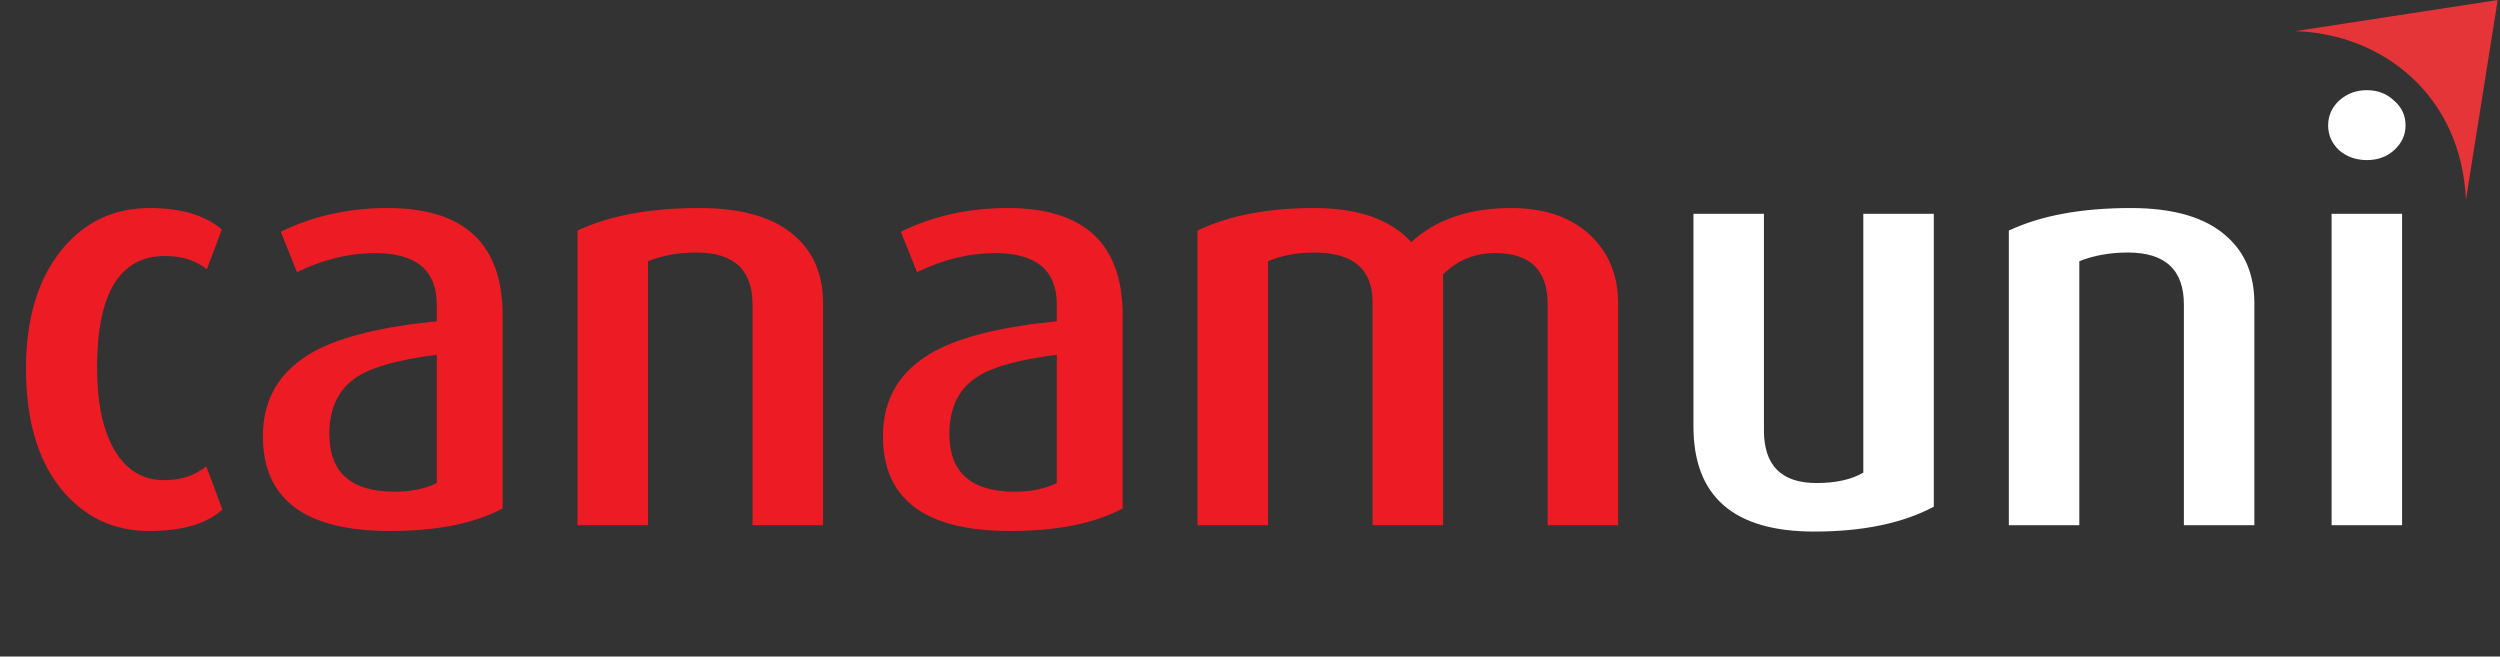 <svg width="476" height="125" viewBox="0 0 476 125" fill="none" xmlns="http://www.w3.org/2000/svg">
<rect x="0" y="0" width="476" height="125" fill="#333333" stroke="none"/>
<path fill-rule="evenodd" clip-rule="evenodd" d="M437 5.93L475.559 0L469.517 38.027C468.575 17.827 453.31 6.414 437 5.93Z" fill="#E53538"/>
<path d="M42.35 97.03C39.343 99.743 34.687 101.1 28.38 101.1C21.487 101.1 15.84 98.35 11.44 92.85C7.113 87.35 4.95 79.797 4.95 70.19C4.95 60.657 7.223 53.103 11.77 47.53C16.097 42.25 21.67 39.61 28.49 39.61C34.43 39.61 39.013 40.967 42.24 43.68L39.38 51.27C37.253 49.583 34.613 48.74 31.46 48.74C22.807 48.74 18.48 55.817 18.48 69.97C18.48 76.643 19.58 81.887 21.78 85.7C24.053 89.513 27.207 91.42 31.24 91.42C34.467 91.42 37.143 90.54 39.27 88.78L42.35 97.03ZM95.702 96.81C90.348 99.67 83.198 101.1 74.252 101.1C58.118 101.1 50.052 95.087 50.052 83.06C50.052 75.873 53.315 70.483 59.842 66.89C64.975 64.103 72.748 62.197 83.162 61.17V57.98C83.162 51.453 79.238 48.19 71.392 48.19C66.478 48.19 61.528 49.4 56.542 51.82L53.462 44.12C59.622 41.113 66.405 39.61 73.812 39.61C88.405 39.61 95.702 46.43 95.702 60.07V96.81ZM83.162 91.97V67.55C76.122 68.43 71.135 69.787 68.202 71.62C64.535 73.893 62.702 77.56 62.702 82.62C62.702 89.953 66.845 93.62 75.132 93.62C78.285 93.62 80.962 93.07 83.162 91.97ZM156.703 100H143.283V57.98C143.283 51.38 139.726 48.08 132.613 48.08C129.239 48.08 126.159 48.63 123.373 49.73V100H109.953V43.9C116.039 41.04 123.776 39.61 133.163 39.61C141.449 39.61 147.573 41.443 151.533 45.11C154.979 48.19 156.703 52.407 156.703 57.76V100ZM213.758 96.81C208.405 99.67 201.255 101.1 192.308 101.1C176.175 101.1 168.108 95.087 168.108 83.06C168.108 75.873 171.372 70.483 177.898 66.89C183.032 64.103 190.805 62.197 201.218 61.17V57.98C201.218 51.453 197.295 48.19 189.448 48.19C184.535 48.19 179.585 49.4 174.598 51.82L171.518 44.12C177.678 41.113 184.462 39.61 191.868 39.61C206.462 39.61 213.758 46.43 213.758 60.07V96.81ZM201.218 91.97V67.55C194.178 68.43 189.192 69.787 186.258 71.62C182.592 73.893 180.758 77.56 180.758 82.62C180.758 89.953 184.902 93.62 193.188 93.62C196.342 93.62 199.018 93.07 201.218 91.97ZM308.089 100H294.669V57.87C294.669 51.417 291.333 48.19 284.659 48.19C280.773 48.19 277.473 49.547 274.759 52.26V100H261.339V57.54C261.339 51.233 257.636 48.08 250.229 48.08C247.003 48.08 244.069 48.63 241.429 49.73V100H228.009V43.9C233.949 41.04 241.356 39.61 250.229 39.61C258.589 39.61 264.749 41.773 268.709 46.1C273.403 41.773 279.746 39.61 287.739 39.61C294.339 39.61 299.509 41.48 303.249 45.22C306.476 48.52 308.089 52.7 308.089 57.76V100Z" fill="#ED1C24"/>
<path d="M368.193 96.48C362.253 99.633 354.663 101.21 345.423 101.21C330.097 101.21 322.433 94.537 322.433 81.19V40.71H335.853V81.96C335.853 88.633 339.19 91.97 345.863 91.97C349.53 91.97 352.5 91.31 354.773 89.99V40.71H368.193V96.48ZM429.232 100H415.812V57.98C415.812 51.38 412.255 48.08 405.142 48.08C401.769 48.08 398.689 48.63 395.902 49.73V100H382.482V43.9C388.569 41.04 396.305 39.61 405.692 39.61C413.979 39.61 420.102 41.443 424.062 45.11C427.509 48.19 429.232 52.407 429.232 57.76V100ZM458.018 23.88C458.018 25.713 457.284 27.29 455.818 28.61C454.424 29.857 452.701 30.48 450.648 30.48C448.594 30.48 446.834 29.857 445.368 28.61C443.974 27.29 443.278 25.713 443.278 23.88C443.278 22.047 443.974 20.47 445.368 19.15C446.834 17.83 448.594 17.17 450.648 17.17C452.701 17.17 454.424 17.83 455.818 19.15C457.284 20.397 458.018 21.973 458.018 23.88ZM457.358 100H443.938V40.71H457.358V100Z" fill="white"/>
</svg>
